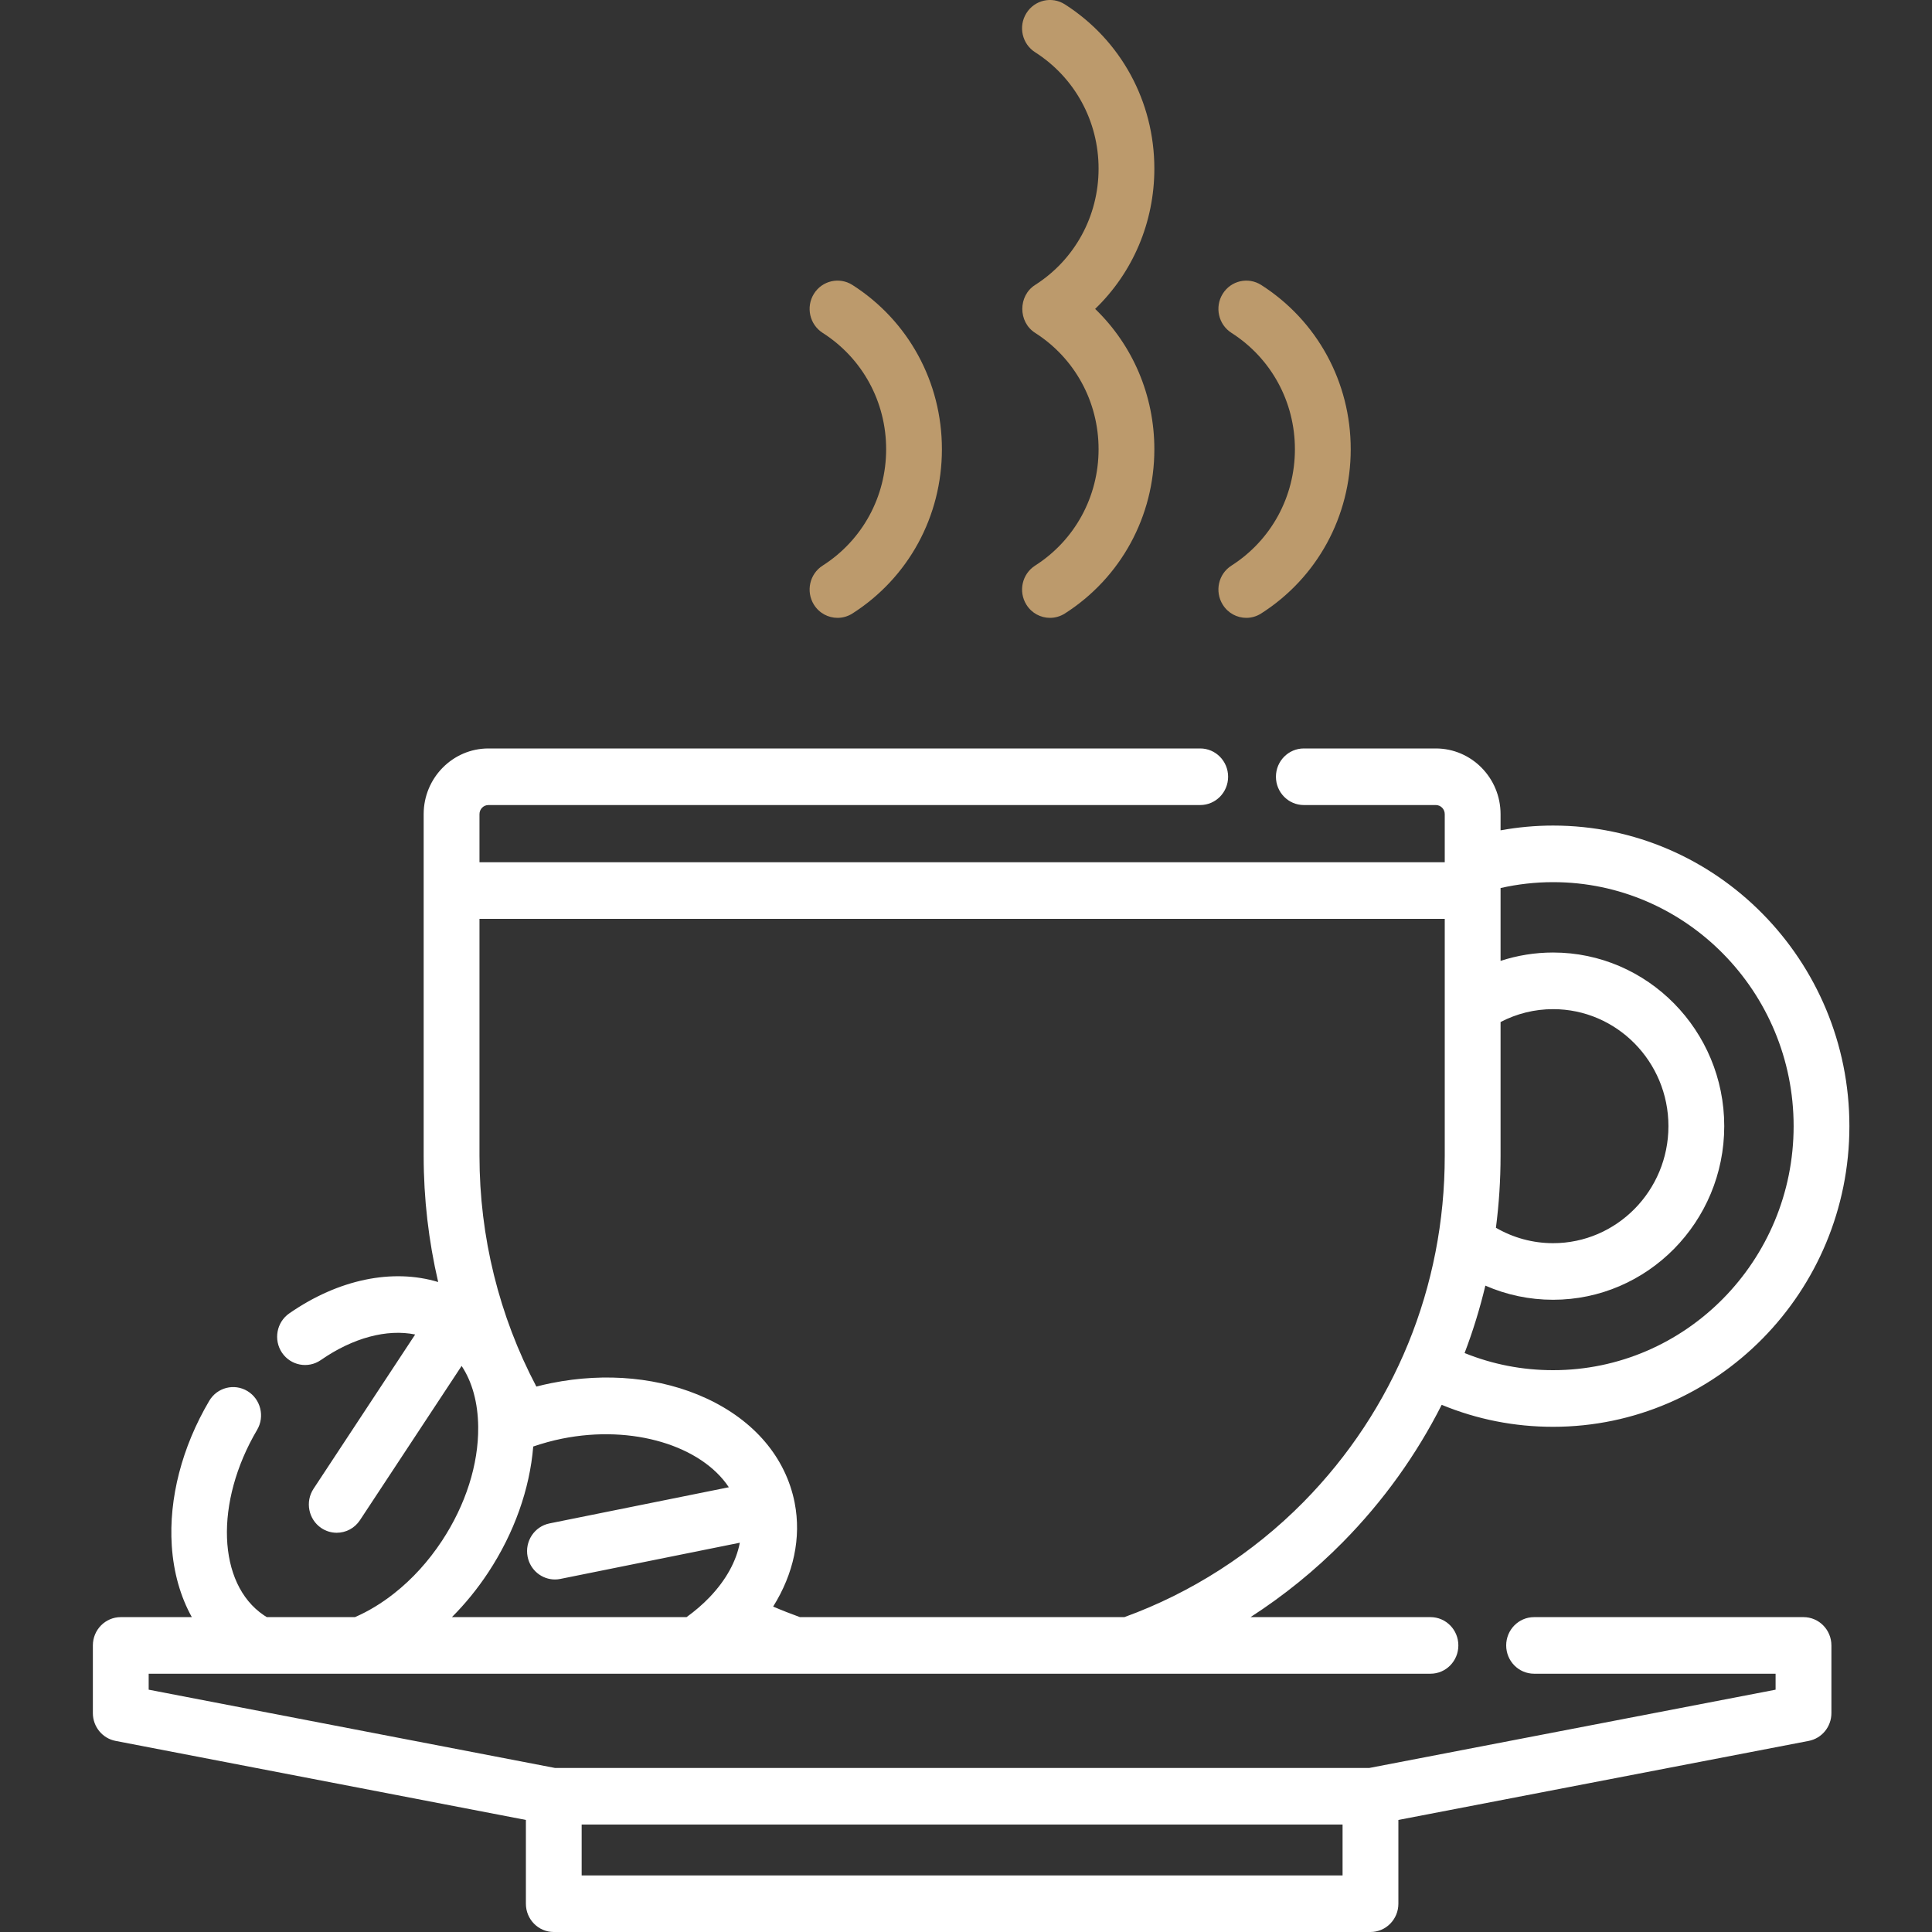 <svg width="45" height="45" viewBox="0 0 45 45" fill="none" xmlns="http://www.w3.org/2000/svg">
<rect x="0" y="0" width="45" height="45" fill="#333333" stroke="none"/>
<g id="Am 1">
<g id="Group">
<g id="Group_2">
<g id="Group_3">
<path id="Vector" d="M42.007 37.666H35.732C35.373 37.666 35.082 37.961 35.082 38.325C35.082 38.689 35.373 38.984 35.732 38.984H41.357V39.356L31.895 41.179H12.926L3.463 39.356V38.984H6.047C6.048 38.984 6.049 38.984 6.05 38.984C6.051 38.984 6.051 38.984 6.052 38.984H8.394C8.395 38.984 8.395 38.984 8.396 38.984C8.397 38.984 8.399 38.984 8.4 38.984H16.191C16.192 38.984 16.192 38.984 16.193 38.984C16.193 38.984 16.193 38.984 16.194 38.984H18.516C18.516 38.984 18.517 38.984 18.518 38.984C18.518 38.984 18.519 38.984 18.52 38.984H26.3C26.301 38.984 26.302 38.984 26.302 38.984C26.303 38.984 26.304 38.984 26.305 38.984H33.319C33.678 38.984 33.968 38.689 33.968 38.325C33.968 37.961 33.678 37.666 33.319 37.666H29.127C29.903 37.165 30.627 36.58 31.278 35.919C32.218 34.966 32.99 33.887 33.58 32.721C34.401 33.06 35.272 33.233 36.174 33.233C39.98 33.233 43.076 30.091 43.076 26.23C43.076 22.37 39.98 19.229 36.174 19.229C35.761 19.229 35.353 19.267 34.951 19.34V18.963C34.951 18.119 34.274 17.433 33.443 17.433H30.369C30.01 17.433 29.719 17.728 29.719 18.092C29.719 18.456 30.01 18.751 30.369 18.751H33.443C33.558 18.751 33.651 18.846 33.651 18.963V20.083H11.168V18.963C11.168 18.846 11.261 18.751 11.377 18.751H27.955C28.314 18.751 28.605 18.456 28.605 18.092C28.605 17.728 28.314 17.433 27.955 17.433H11.377C10.545 17.433 9.868 18.119 9.868 18.963V26.924C9.868 27.918 9.983 28.904 10.206 29.861C9.148 29.541 7.888 29.793 6.738 30.591C6.442 30.796 6.366 31.206 6.568 31.507C6.771 31.807 7.176 31.884 7.472 31.679C8.225 31.156 9.016 30.95 9.67 31.083L7.303 34.676C7.104 34.978 7.184 35.388 7.482 35.59C7.593 35.665 7.719 35.701 7.843 35.701C8.053 35.701 8.259 35.598 8.384 35.408L10.752 31.815C10.997 32.184 11.132 32.668 11.138 33.232C11.138 33.233 11.138 33.233 11.138 33.233C11.138 33.234 11.138 33.235 11.138 33.237C11.147 34.108 10.847 35.049 10.294 35.889C9.978 36.368 9.605 36.778 9.183 37.111C8.89 37.343 8.583 37.529 8.268 37.666H6.214C6.191 37.651 6.168 37.637 6.144 37.621C5.062 36.888 4.994 34.992 5.988 33.305C6.173 32.993 6.072 32.588 5.764 32.401C5.456 32.215 5.057 32.316 4.873 32.629C4.239 33.704 3.929 34.902 4.001 36.002C4.042 36.627 4.203 37.189 4.468 37.666H2.813C2.454 37.666 2.163 37.961 2.163 38.325V39.902C2.163 40.218 2.385 40.49 2.692 40.549L12.249 42.39V44.341C12.249 44.705 12.539 45 12.898 45H31.921C32.28 45 32.571 44.705 32.571 44.341V42.39L42.128 40.549C42.435 40.49 42.657 40.218 42.657 39.902V38.325C42.657 37.961 42.366 37.666 42.007 37.666ZM34.951 26.924V23.805H34.951C35.328 23.609 35.744 23.505 36.174 23.505C37.655 23.505 38.861 24.727 38.861 26.23C38.861 27.733 37.655 28.956 36.174 28.956C35.702 28.956 35.247 28.831 34.843 28.597C34.914 28.047 34.951 27.488 34.951 26.924ZM34.597 29.945C35.091 30.161 35.624 30.274 36.174 30.274C38.372 30.274 40.161 28.46 40.161 26.23C40.161 24.001 38.372 22.186 36.174 22.186C35.754 22.186 35.343 22.253 34.951 22.381V20.749C34.951 20.747 34.951 20.745 34.951 20.742C34.951 20.74 34.951 20.738 34.951 20.736V20.684C35.35 20.594 35.76 20.547 36.174 20.547C39.263 20.547 41.777 23.097 41.777 26.23C41.777 29.364 39.263 31.914 36.174 31.914C35.457 31.914 34.767 31.779 34.113 31.515C34.308 31.004 34.469 30.48 34.597 29.945ZM11.168 21.402H33.651V23.431C33.651 23.431 33.651 23.432 33.651 23.433V26.924C33.651 29.97 32.482 32.833 30.359 34.987C29.183 36.179 27.743 37.103 26.189 37.666H18.632C18.423 37.59 18.214 37.509 18.008 37.42C18.485 36.659 18.667 35.813 18.51 35.007C18.51 35.006 18.51 35.005 18.509 35.004C18.509 35.002 18.509 35.001 18.509 35C18.301 33.951 17.571 33.088 16.451 32.57C15.401 32.084 14.119 31.958 12.839 32.216C12.723 32.239 12.607 32.266 12.493 32.296C11.625 30.651 11.168 28.805 11.168 26.924V21.402ZM11.375 36.621C11.976 35.708 12.339 34.684 12.42 33.692C12.638 33.618 12.863 33.555 13.092 33.509C14.746 33.176 16.34 33.681 16.976 34.641L12.8 35.483C12.447 35.554 12.219 35.901 12.289 36.258C12.35 36.572 12.622 36.789 12.925 36.789C12.967 36.789 13.01 36.785 13.053 36.776L17.232 35.933C17.149 36.367 16.91 36.802 16.529 37.201C16.528 37.202 16.527 37.203 16.526 37.204C16.367 37.37 16.187 37.524 15.991 37.666H10.526C10.838 37.354 11.122 37.005 11.375 36.621ZM31.271 43.682H13.548V42.497H31.271V43.682Z" fill="white"/>
</g>
</g>
<g id="Group_4">
<g id="Group_5">
<g id="Group_6">
<path id="Vector_2" d="M24.103 13.179C24.09 13.187 24.08 13.193 24.073 13.198C24.08 13.193 24.09 13.187 24.103 13.179Z" fill="#BC9A6C"/>
<path id="Vector_3" d="M24.073 13.197C24.055 13.208 24.058 13.207 24.073 13.197V13.197Z" fill="#BC9A6C"/>
<path id="Vector_4" d="M25.508 7.195C26.383 6.352 26.887 5.182 26.887 3.927C26.887 2.365 26.108 0.935 24.802 0.101C24.498 -0.093 24.097 9.01893e-05 23.906 0.308C23.714 0.616 23.806 1.023 24.11 1.217C25.035 1.808 25.588 2.821 25.588 3.927C25.588 5.034 25.035 6.047 24.11 6.637C23.712 6.89 23.712 7.5 24.11 7.753C25.035 8.344 25.588 9.357 25.588 10.463C25.588 11.57 25.035 12.583 24.11 13.174C24.106 13.176 24.104 13.177 24.101 13.179C24.104 13.177 24.107 13.176 24.11 13.174C23.806 13.368 23.715 13.775 23.906 14.083C24.029 14.282 24.24 14.391 24.456 14.391C24.575 14.391 24.694 14.358 24.802 14.29C26.108 13.456 26.887 12.026 26.887 10.464C26.887 9.208 26.383 8.039 25.508 7.195ZM24.449 12.957C24.464 12.947 24.466 12.946 24.449 12.957V12.957ZM24.364 13.011C24.378 13.002 24.391 12.994 24.403 12.986C24.392 12.994 24.379 13.002 24.364 13.011Z" fill="#BC9A6C"/>
</g>
</g>
</g>
<g id="Group_7">
<g id="Group_8">
<path id="Vector_5" d="M29.375 6.637C29.071 6.444 28.67 6.536 28.479 6.844C28.288 7.152 28.379 7.559 28.683 7.753C29.608 8.344 30.161 9.357 30.161 10.463C30.161 11.57 29.608 12.583 28.683 13.174C28.379 13.367 28.288 13.774 28.479 14.082C28.602 14.282 28.814 14.391 29.029 14.391C29.148 14.391 29.267 14.358 29.375 14.289C30.681 13.456 31.461 12.026 31.461 10.463C31.461 8.901 30.681 7.471 29.375 6.637Z" fill="#BC9A6C"/>
</g>
</g>
<g id="Group_9">
<g id="Group_10">
<path id="Vector_6" d="M19.854 6.637C19.55 6.444 19.148 6.536 18.957 6.844C18.766 7.153 18.858 7.559 19.161 7.753C20.087 8.344 20.64 9.357 20.64 10.463C20.64 11.57 20.087 12.583 19.161 13.174C18.858 13.367 18.766 13.774 18.957 14.083C19.081 14.282 19.292 14.391 19.508 14.391C19.626 14.391 19.746 14.358 19.854 14.29C21.16 13.456 21.939 12.026 21.939 10.463C21.939 8.901 21.16 7.471 19.854 6.637Z" fill="#BC9A6C"/>
</g>
</g>
</g>
</g>
</svg>
